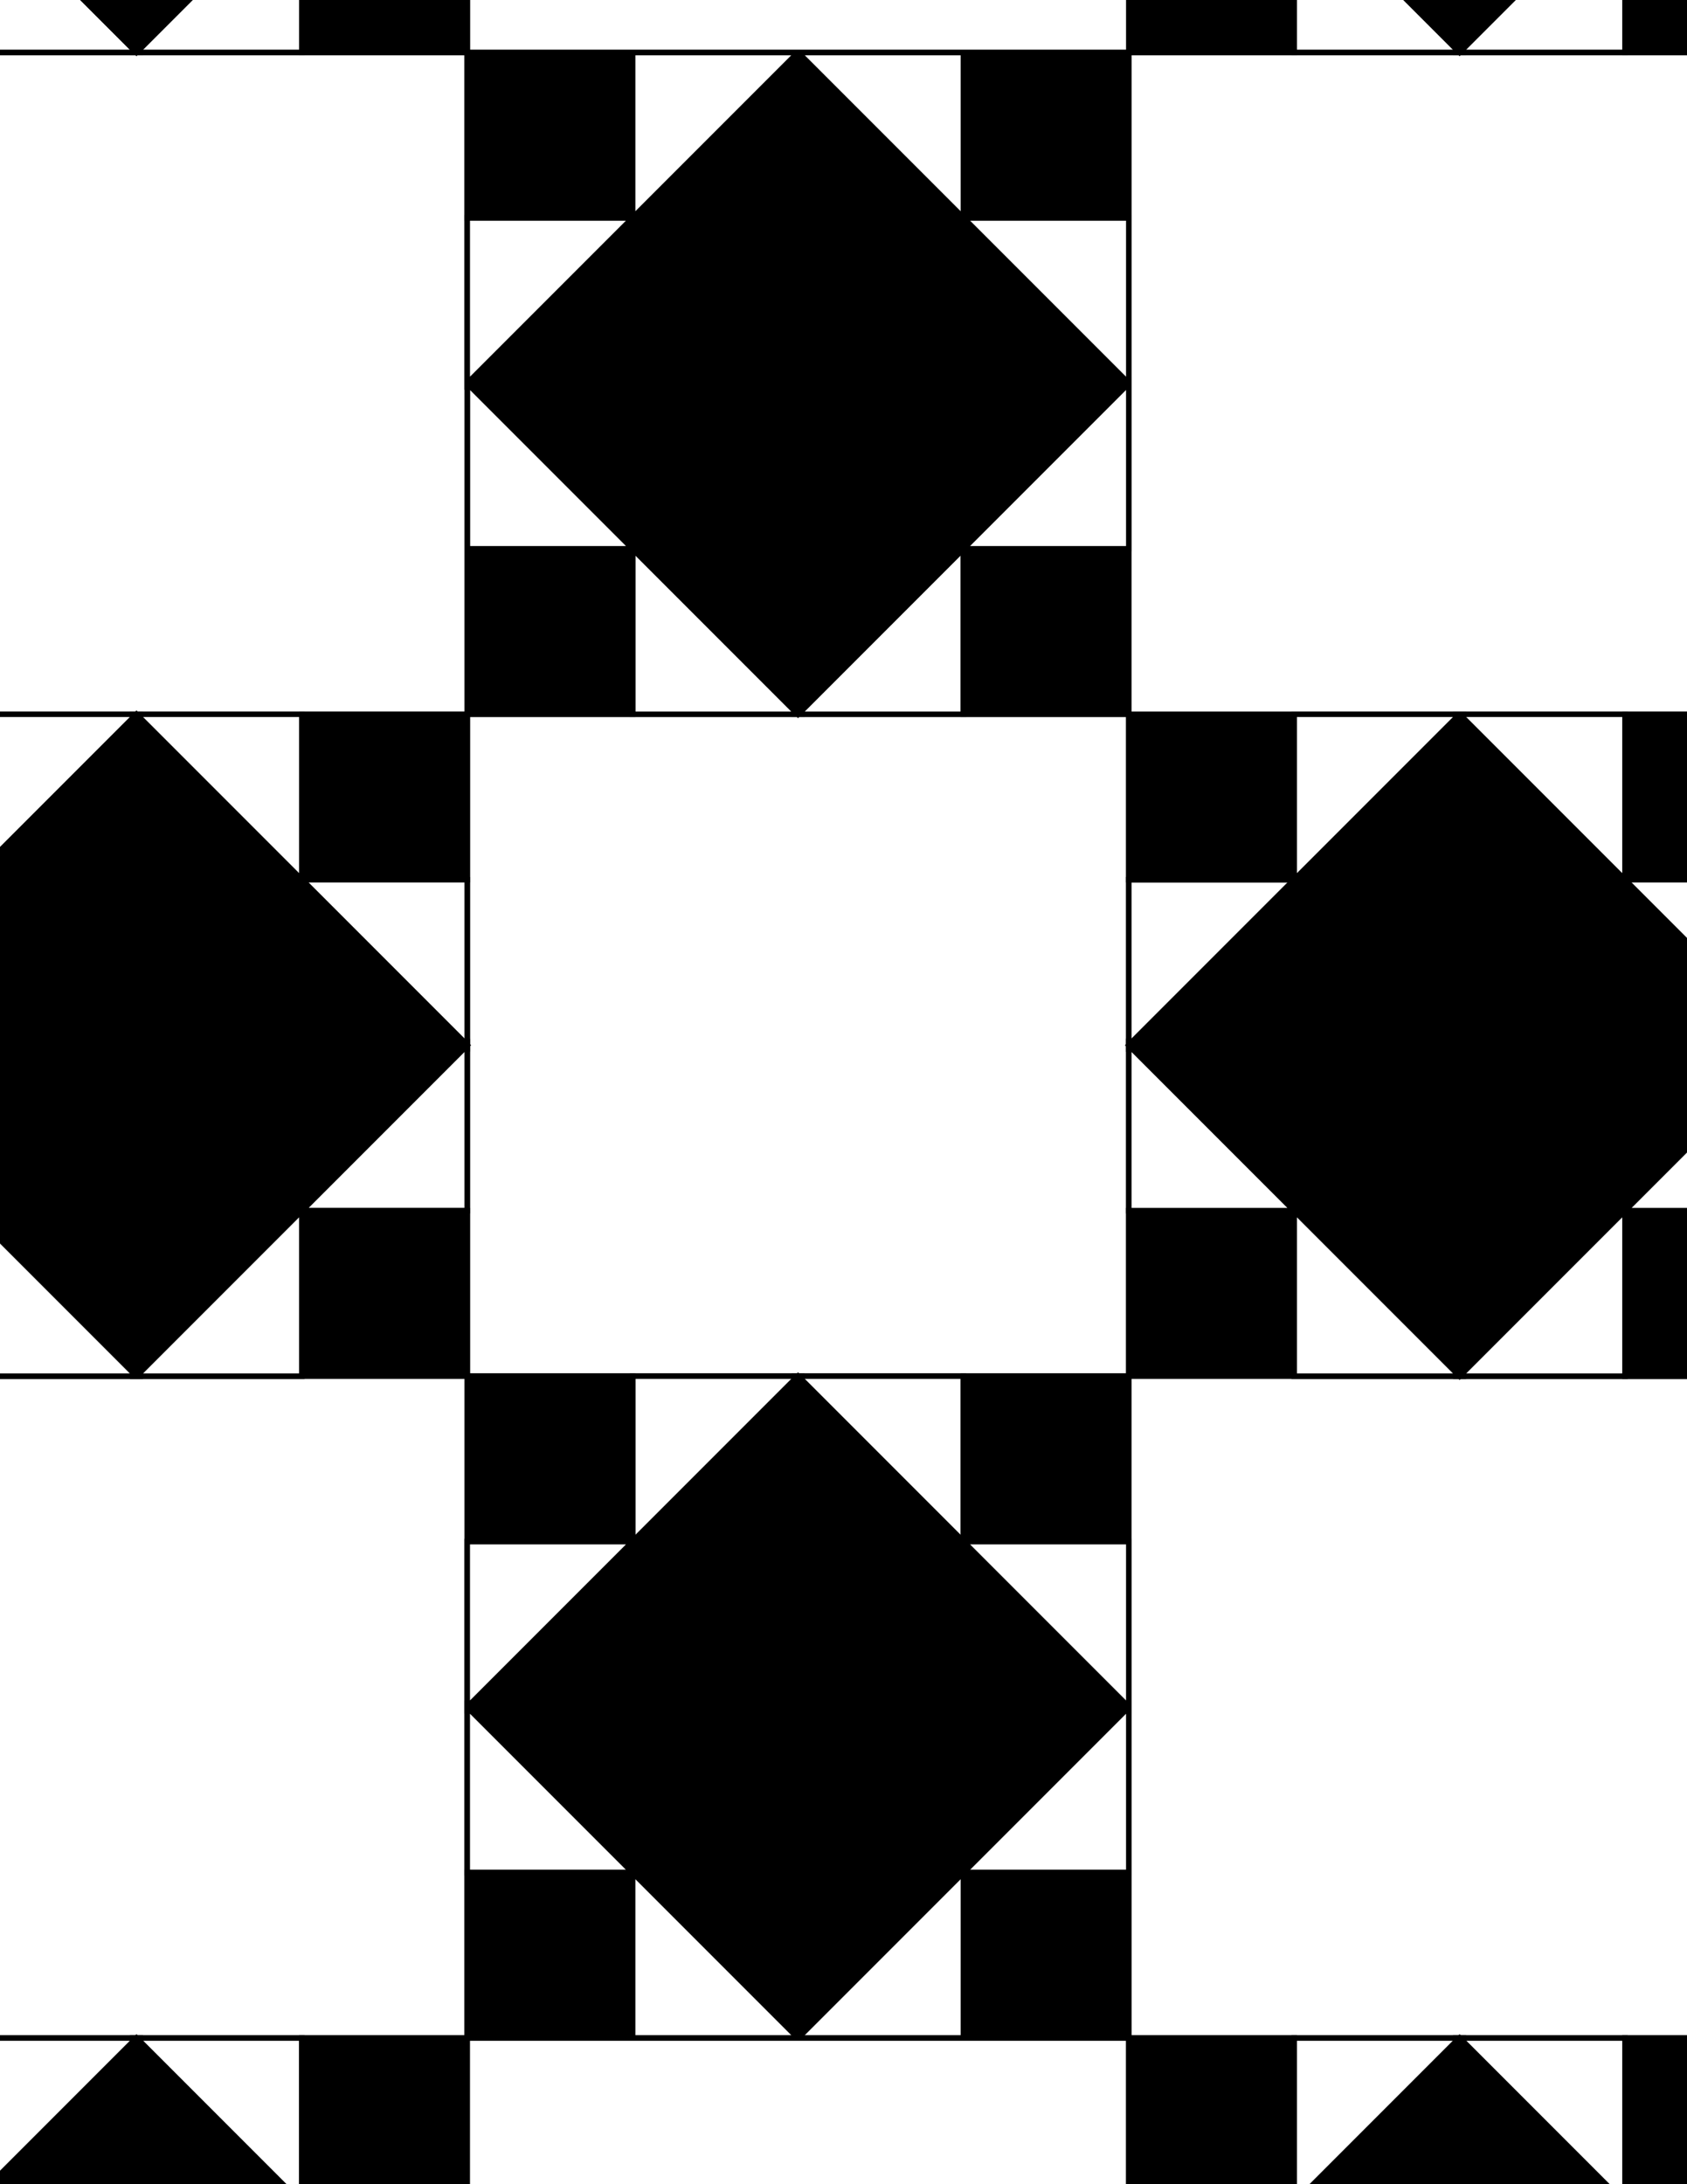 <svg xmlns="http://www.w3.org/2000/svg" xmlns:xlink="http://www.w3.org/1999/xlink" xmlns:inkscape="http://www.inkscape.org/namespaces/inkscape" version="1.1" width="612" height="792" viewBox="0 0 612 792">
<rect x="0" y="0" width="612" height="792" fill="#808080" stroke="none"/>
<path transform="matrix(.1,0,0,-.1,0,792)" d="M1695 2930H4095V5330H1695V4730 4130 3530" fill="#ffffff"/>
<path transform="matrix(.1,0,0,-.1,0,792)" stroke-width="20" stroke-linecap="butt" stroke-miterlimit="10" stroke-linejoin="miter" fill="none" stroke="#000000" d="M1695 2930H4095V5330H1695V4730 4130 3530Z"/>
<path transform="matrix(.1,0,0,-.1,0,792)" d="M3495 5330V5930L2895 5330" fill="#ffffff"/>
<path transform="matrix(.1,0,0,-.1,0,792)" stroke-width="20" stroke-linecap="butt" stroke-miterlimit="10" stroke-linejoin="miter" fill="none" stroke="#000000" d="M3495 5330V5930L2895 5330Z"/>
<path transform="matrix(.1,0,0,-.1,0,792)" d="M3495 5330H4095V5930H3495Z"/>
<path transform="matrix(.1,0,0,-.1,0,792)" stroke-width="20" stroke-linecap="butt" stroke-miterlimit="10" stroke-linejoin="miter" fill="none" stroke="#000000" d="M3495 5330H4095V5930H3495Z"/>
<path transform="matrix(.1,0,0,-.1,0,792)" d="M2895 5330 2295 5930V5330" fill="#ffffff"/>
<path transform="matrix(.1,0,0,-.1,0,792)" stroke-width="20" stroke-linecap="butt" stroke-miterlimit="10" stroke-linejoin="miter" fill="none" stroke="#000000" d="M2895 5330 2295 5930V5330Z"/>
<path transform="matrix(.1,0,0,-.1,0,792)" d="M2895 5330 3495 5930 4095 6530 3495 7130 2895 7730 2295 7130 1695 6530 2295 5930"/>
<path transform="matrix(.1,0,0,-.1,0,792)" stroke-width="20" stroke-linecap="butt" stroke-miterlimit="10" stroke-linejoin="miter" fill="none" stroke="#000000" d="M2895 5330 3495 5930 4095 6530 3495 7130 2895 7730 2295 7130 1695 6530 2295 5930Z"/>
<path transform="matrix(.1,0,0,-.1,0,792)" d="M1695 5330H2295V5930H1695Z"/>
<path transform="matrix(.1,0,0,-.1,0,792)" stroke-width="20" stroke-linecap="butt" stroke-miterlimit="10" stroke-linejoin="miter" fill="none" stroke="#000000" d="M1695 5330H2295V5930H1695Z"/>
<path transform="matrix(.1,0,0,-.1,0,792)" d="M2295 2930V2330L2895 2930" fill="#ffffff"/>
<path transform="matrix(.1,0,0,-.1,0,792)" stroke-width="20" stroke-linecap="butt" stroke-miterlimit="10" stroke-linejoin="miter" fill="none" stroke="#000000" d="M2295 2930V2330L2895 2930Z"/>
<path transform="matrix(.1,0,0,-.1,0,792)" d="M1695 2330H2295V2930H1695Z"/>
<path transform="matrix(.1,0,0,-.1,0,792)" stroke-width="20" stroke-linecap="butt" stroke-miterlimit="10" stroke-linejoin="miter" fill="none" stroke="#000000" d="M1695 2330H2295V2930H1695Z"/>
<path transform="matrix(.1,0,0,-.1,0,792)" d="M2895 2930 3495 2330V2930" fill="#ffffff"/>
<path transform="matrix(.1,0,0,-.1,0,792)" stroke-width="20" stroke-linecap="butt" stroke-miterlimit="10" stroke-linejoin="miter" fill="none" stroke="#000000" d="M2895 2930 3495 2330V2930Z"/>
<path transform="matrix(.1,0,0,-.1,0,792)" d="M2895 2930 2295 2330 1695 1730 2295 1130 2895 530 3495 1130 4095 1730 3495 2330"/>
<path transform="matrix(.1,0,0,-.1,0,792)" stroke-width="20" stroke-linecap="butt" stroke-miterlimit="10" stroke-linejoin="miter" fill="none" stroke="#000000" d="M2895 2930 2295 2330 1695 1730 2295 1130 2895 530 3495 1130 4095 1730 3495 2330Z"/>
<path transform="matrix(.1,0,0,-.1,0,792)" d="M3495 2330H4095V2930H3495Z"/>
<path transform="matrix(.1,0,0,-.1,0,792)" stroke-width="20" stroke-linecap="butt" stroke-miterlimit="10" stroke-linejoin="miter" fill="none" stroke="#000000" d="M3495 2330H4095V2930H3495Z"/>
<path transform="matrix(.1,0,0,-.1,0,792)" d="M4095 2930H4695V3530H4095Z"/>
<path transform="matrix(.1,0,0,-.1,0,792)" stroke-width="20" stroke-linecap="butt" stroke-miterlimit="10" stroke-linejoin="miter" fill="none" stroke="#000000" d="M4095 2930H4695V3530H4095Z"/>
<path transform="matrix(.1,0,0,-.1,0,792)" d="M4095 2930V530H6495V2930H5895 5295 4695" fill="#ffffff"/>
<path transform="matrix(.1,0,0,-.1,0,792)" stroke-width="20" stroke-linecap="butt" stroke-miterlimit="10" stroke-linejoin="miter" fill="none" stroke="#000000" d="M4095 2930V530H6495V2930H5895 5295 4695Z"/>
<path transform="matrix(.1,0,0,-.1,0,792)" d="M4095 3530H4695L4095 4130" fill="#ffffff"/>
<path transform="matrix(.1,0,0,-.1,0,792)" stroke-width="20" stroke-linecap="butt" stroke-miterlimit="10" stroke-linejoin="miter" fill="none" stroke="#000000" d="M4095 3530H4695L4095 4130Z"/>
<path transform="matrix(.1,0,0,-.1,0,792)" d="M4095 4130 4695 4730H4095" fill="#ffffff"/>
<path transform="matrix(.1,0,0,-.1,0,792)" stroke-width="20" stroke-linecap="butt" stroke-miterlimit="10" stroke-linejoin="miter" fill="none" stroke="#000000" d="M4095 4130 4695 4730H4095Z"/>
<path transform="matrix(.1,0,0,-.1,0,792)" d="M4095 4130 4695 3530 5295 2930 5895 3530 6495 4130 5895 4730 5295 5330 4695 4730"/>
<path transform="matrix(.1,0,0,-.1,0,792)" stroke-width="20" stroke-linecap="butt" stroke-miterlimit="10" stroke-linejoin="miter" fill="none" stroke="#000000" d="M4095 4130 4695 3530 5295 2930 5895 3530 6495 4130 5895 4730 5295 5330 4695 4730Z"/>
<path transform="matrix(.1,0,0,-.1,0,792)" d="M4095 4730H4695V5330H4095Z"/>
<path transform="matrix(.1,0,0,-.1,0,792)" stroke-width="20" stroke-linecap="butt" stroke-miterlimit="10" stroke-linejoin="miter" fill="none" stroke="#000000" d="M4095 4730H4695V5330H4095Z"/>
<path transform="matrix(.1,0,0,-.1,0,792)" d="M4095 5330H6495V7730H4095V7130 6530 5930" fill="#ffffff"/>
<path transform="matrix(.1,0,0,-.1,0,792)" stroke-width="20" stroke-linecap="butt" stroke-miterlimit="10" stroke-linejoin="miter" fill="none" stroke="#000000" d="M4095 5330H6495V7730H4095V7130 6530 5930Z"/>
<path transform="matrix(.1,0,0,-.1,0,792)" d="M4095 5930V6530L3495 5930" fill="#ffffff"/>
<path transform="matrix(.1,0,0,-.1,0,792)" stroke-width="20" stroke-linecap="butt" stroke-miterlimit="10" stroke-linejoin="miter" fill="none" stroke="#000000" d="M4095 5930V6530L3495 5930Z"/>
<path transform="matrix(.1,0,0,-.1,0,792)" d="M2295 5930 1695 6530V5930" fill="#ffffff"/>
<path transform="matrix(.1,0,0,-.1,0,792)" stroke-width="20" stroke-linecap="butt" stroke-miterlimit="10" stroke-linejoin="miter" fill="none" stroke="#000000" d="M2295 5930 1695 6530V5930Z"/>
<path transform="matrix(.1,0,0,-.1,0,792)" d="M1695 5930V7730H-705V5330H-105 495 1095 1695" fill="#ffffff"/>
<path transform="matrix(.1,0,0,-.1,0,792)" stroke-width="20" stroke-linecap="butt" stroke-miterlimit="10" stroke-linejoin="miter" fill="none" stroke="#000000" d="M1695 5930V7730H-705V5330H-105 495 1095 1695Z"/>
<path transform="matrix(.1,0,0,-.1,0,792)" d="M1095 4730H1695V5330H1095Z"/>
<path transform="matrix(.1,0,0,-.1,0,792)" stroke-width="20" stroke-linecap="butt" stroke-miterlimit="10" stroke-linejoin="miter" fill="none" stroke="#000000" d="M1095 4730H1695V5330H1095Z"/>
<path transform="matrix(.1,0,0,-.1,0,792)" d="M1695 4730H1095L1695 4130" fill="#ffffff"/>
<path transform="matrix(.1,0,0,-.1,0,792)" stroke-width="20" stroke-linecap="butt" stroke-miterlimit="10" stroke-linejoin="miter" fill="none" stroke="#000000" d="M1695 4730H1095L1695 4130Z"/>
<path transform="matrix(.1,0,0,-.1,0,792)" d="M1695 4130 1095 3530H1695" fill="#ffffff"/>
<path transform="matrix(.1,0,0,-.1,0,792)" stroke-width="20" stroke-linecap="butt" stroke-miterlimit="10" stroke-linejoin="miter" fill="none" stroke="#000000" d="M1695 4130 1095 3530H1695Z"/>
<path transform="matrix(.1,0,0,-.1,0,792)" d="M1695 4130 1095 4730 495 5330-105 4730-705 4130-105 3530 495 2930 1095 3530"/>
<path transform="matrix(.1,0,0,-.1,0,792)" stroke-width="20" stroke-linecap="butt" stroke-miterlimit="10" stroke-linejoin="miter" fill="none" stroke="#000000" d="M1695 4130 1095 4730 495 5330-105 4730-705 4130-105 3530 495 2930 1095 3530Z"/>
<path transform="matrix(.1,0,0,-.1,0,792)" d="M1095 2930H1695V3530H1095Z"/>
<path transform="matrix(.1,0,0,-.1,0,792)" stroke-width="20" stroke-linecap="butt" stroke-miterlimit="10" stroke-linejoin="miter" fill="none" stroke="#000000" d="M1095 2930H1695V3530H1095Z"/>
<path transform="matrix(.1,0,0,-.1,0,792)" d="M1695 2930H-705V530H1695V1130 1730 2330" fill="#ffffff"/>
<path transform="matrix(.1,0,0,-.1,0,792)" stroke-width="20" stroke-linecap="butt" stroke-miterlimit="10" stroke-linejoin="miter" fill="none" stroke="#000000" d="M1695 2930H-705V530H1695V1130 1730 2330Z"/>
<path transform="matrix(.1,0,0,-.1,0,792)" d="M1695 2330V1730L2295 2330" fill="#ffffff"/>
<path transform="matrix(.1,0,0,-.1,0,792)" stroke-width="20" stroke-linecap="butt" stroke-miterlimit="10" stroke-linejoin="miter" fill="none" stroke="#000000" d="M1695 2330V1730L2295 2330Z"/>
<path transform="matrix(.1,0,0,-.1,0,792)" d="M3495 2330 4095 1730V2330" fill="#ffffff"/>
<path transform="matrix(.1,0,0,-.1,0,792)" stroke-width="20" stroke-linecap="butt" stroke-miterlimit="10" stroke-linejoin="miter" fill="none" stroke="#000000" d="M3495 2330 4095 1730V2330Z"/>
<path transform="matrix(.1,0,0,-.1,0,792)" d="M4095 6530V7130H3495" fill="#ffffff"/>
<path transform="matrix(.1,0,0,-.1,0,792)" stroke-width="20" stroke-linecap="butt" stroke-miterlimit="10" stroke-linejoin="miter" fill="none" stroke="#000000" d="M4095 6530V7130H3495Z"/>
<path transform="matrix(.1,0,0,-.1,0,792)" d="M1695 6530 2295 7130H1695" fill="#ffffff"/>
<path transform="matrix(.1,0,0,-.1,0,792)" stroke-width="20" stroke-linecap="butt" stroke-miterlimit="10" stroke-linejoin="miter" fill="none" stroke="#000000" d="M1695 6530 2295 7130H1695Z"/>
<path transform="matrix(.1,0,0,-.1,0,792)" d="M4695 2930H5295L4695 3530" fill="#ffffff"/>
<path transform="matrix(.1,0,0,-.1,0,792)" stroke-width="20" stroke-linecap="butt" stroke-miterlimit="10" stroke-linejoin="miter" fill="none" stroke="#000000" d="M4695 2930H5295L4695 3530Z"/>
<path transform="matrix(.1,0,0,-.1,0,792)" d="M4695 4730 5295 5330H4695" fill="#ffffff"/>
<path transform="matrix(.1,0,0,-.1,0,792)" stroke-width="20" stroke-linecap="butt" stroke-miterlimit="10" stroke-linejoin="miter" fill="none" stroke="#000000" d="M4695 4730 5295 5330H4695Z"/>
<path transform="matrix(.1,0,0,-.1,0,792)" d="M1695 1730V1130H2295" fill="#ffffff"/>
<path transform="matrix(.1,0,0,-.1,0,792)" stroke-width="20" stroke-linecap="butt" stroke-miterlimit="10" stroke-linejoin="miter" fill="none" stroke="#000000" d="M1695 1730V1130H2295Z"/>
<path transform="matrix(.1,0,0,-.1,0,792)" d="M4095 1730 3495 1130H4095" fill="#ffffff"/>
<path transform="matrix(.1,0,0,-.1,0,792)" stroke-width="20" stroke-linecap="butt" stroke-miterlimit="10" stroke-linejoin="miter" fill="none" stroke="#000000" d="M4095 1730 3495 1130H4095Z"/>
<path transform="matrix(.1,0,0,-.1,0,792)" d="M1095 5330H495L1095 4730" fill="#ffffff"/>
<path transform="matrix(.1,0,0,-.1,0,792)" stroke-width="20" stroke-linecap="butt" stroke-miterlimit="10" stroke-linejoin="miter" fill="none" stroke="#000000" d="M1095 5330H495L1095 4730Z"/>
<path transform="matrix(.1,0,0,-.1,0,792)" d="M1095 3530 495 2930H1095" fill="#ffffff"/>
<path transform="matrix(.1,0,0,-.1,0,792)" stroke-width="20" stroke-linecap="butt" stroke-miterlimit="10" stroke-linejoin="miter" fill="none" stroke="#000000" d="M1095 3530 495 2930H1095Z"/>
<path transform="matrix(.1,0,0,-.1,0,792)" d="M3495 7130H4095V7730H3495Z"/>
<path transform="matrix(.1,0,0,-.1,0,792)" stroke-width="20" stroke-linecap="butt" stroke-miterlimit="10" stroke-linejoin="miter" fill="none" stroke="#000000" d="M3495 7130H4095V7730H3495Z"/>
<path transform="matrix(.1,0,0,-.1,0,792)" d="M3495 7130V7730H2895" fill="#ffffff"/>
<path transform="matrix(.1,0,0,-.1,0,792)" stroke-width="20" stroke-linecap="butt" stroke-miterlimit="10" stroke-linejoin="miter" fill="none" stroke="#000000" d="M3495 7130V7730H2895Z"/>
<path transform="matrix(.1,0,0,-.1,0,792)" d="M1695 7130H2295V7730H1695Z"/>
<path transform="matrix(.1,0,0,-.1,0,792)" stroke-width="20" stroke-linecap="butt" stroke-miterlimit="10" stroke-linejoin="miter" fill="none" stroke="#000000" d="M1695 7130H2295V7730H1695Z"/>
<path transform="matrix(.1,0,0,-.1,0,792)" d="M2295 7130 2895 7730H2295" fill="#ffffff"/>
<path transform="matrix(.1,0,0,-.1,0,792)" stroke-width="20" stroke-linecap="butt" stroke-miterlimit="10" stroke-linejoin="miter" fill="none" stroke="#000000" d="M2295 7130 2895 7730H2295Z"/>
<path transform="matrix(.1,0,0,-.1,0,792)" d="M1695 530H2295V1130H1695Z"/>
<path transform="matrix(.1,0,0,-.1,0,792)" stroke-width="20" stroke-linecap="butt" stroke-miterlimit="10" stroke-linejoin="miter" fill="none" stroke="#000000" d="M1695 530H2295V1130H1695Z"/>
<path transform="matrix(.1,0,0,-.1,0,792)" d="M2295 1130V530H2895" fill="#ffffff"/>
<path transform="matrix(.1,0,0,-.1,0,792)" stroke-width="20" stroke-linecap="butt" stroke-miterlimit="10" stroke-linejoin="miter" fill="none" stroke="#000000" d="M2295 1130V530H2895Z"/>
<path transform="matrix(.1,0,0,-.1,0,792)" d="M3495 530H4095V1130H3495Z"/>
<path transform="matrix(.1,0,0,-.1,0,792)" stroke-width="20" stroke-linecap="butt" stroke-miterlimit="10" stroke-linejoin="miter" fill="none" stroke="#000000" d="M3495 530H4095V1130H3495Z"/>
<path transform="matrix(.1,0,0,-.1,0,792)" d="M3495 1130 2895 530H3495" fill="#ffffff"/>
<path transform="matrix(.1,0,0,-.1,0,792)" stroke-width="20" stroke-linecap="butt" stroke-miterlimit="10" stroke-linejoin="miter" fill="none" stroke="#000000" d="M3495 1130 2895 530H3495Z"/>
<path transform="matrix(.1,0,0,-.1,0,792)" d="M5295 2930H5895V3530" fill="#ffffff"/>
<path transform="matrix(.1,0,0,-.1,0,792)" stroke-width="20" stroke-linecap="butt" stroke-miterlimit="10" stroke-linejoin="miter" fill="none" stroke="#000000" d="M5295 2930H5895V3530Z"/>
<path transform="matrix(.1,0,0,-.1,0,792)" d="M5295 5330 5895 4730V5330" fill="#ffffff"/>
<path transform="matrix(.1,0,0,-.1,0,792)" stroke-width="20" stroke-linecap="butt" stroke-miterlimit="10" stroke-linejoin="miter" fill="none" stroke="#000000" d="M5295 5330 5895 4730V5330Z"/>
<path transform="matrix(.1,0,0,-.1,0,792)" d="M495 5330H-105V4730" fill="#ffffff"/>
<path transform="matrix(.1,0,0,-.1,0,792)" stroke-width="20" stroke-linecap="butt" stroke-miterlimit="10" stroke-linejoin="miter" fill="none" stroke="#000000" d="M495 5330H-105V4730Z"/>
<path transform="matrix(.1,0,0,-.1,0,792)" d="M495 2930-105 3530V2930" fill="#ffffff"/>
<path transform="matrix(.1,0,0,-.1,0,792)" stroke-width="20" stroke-linecap="butt" stroke-miterlimit="10" stroke-linejoin="miter" fill="none" stroke="#000000" d="M495 2930-105 3530V2930Z"/>
<path transform="matrix(.1,0,0,-.1,0,792)" d="M5295 7730 4695 8330V7730" fill="#ffffff"/>
<path transform="matrix(.1,0,0,-.1,0,792)" stroke-width="20" stroke-linecap="butt" stroke-miterlimit="10" stroke-linejoin="miter" fill="none" stroke="#000000" d="M5295 7730 4695 8330V7730Z"/>
<path transform="matrix(.1,0,0,-.1,0,792)" d="M5295 7730 5895 8330 6495 8930 5895 9530 5295 10130 4695 9530 4095 8930 4695 8330"/>
<path transform="matrix(.1,0,0,-.1,0,792)" stroke-width="20" stroke-linecap="butt" stroke-miterlimit="10" stroke-linejoin="miter" fill="none" stroke="#000000" d="M5295 7730 5895 8330 6495 8930 5895 9530 5295 10130 4695 9530 4095 8930 4695 8330Z"/>
<path transform="matrix(.1,0,0,-.1,0,792)" d="M5295 7730H5895V8330" fill="#ffffff"/>
<path transform="matrix(.1,0,0,-.1,0,792)" stroke-width="20" stroke-linecap="butt" stroke-miterlimit="10" stroke-linejoin="miter" fill="none" stroke="#000000" d="M5295 7730H5895V8330Z"/>
<path transform="matrix(.1,0,0,-.1,0,792)" d="M4095 7730H4695V8330H4095Z"/>
<path transform="matrix(.1,0,0,-.1,0,792)" stroke-width="20" stroke-linecap="butt" stroke-miterlimit="10" stroke-linejoin="miter" fill="none" stroke="#000000" d="M4095 7730H4695V8330H4095Z"/>
<path transform="matrix(.1,0,0,-.1,0,792)" d="M4095 7730V10130H1695V7730H2295 2895 3495" fill="#ffffff"/>
<path transform="matrix(.1,0,0,-.1,0,792)" stroke-width="20" stroke-linecap="butt" stroke-miterlimit="10" stroke-linejoin="miter" fill="none" stroke="#000000" d="M4095 7730V10130H1695V7730H2295 2895 3495Z"/>
<path transform="matrix(.1,0,0,-.1,0,792)" d="M1095 7730H1695V8330H1095Z"/>
<path transform="matrix(.1,0,0,-.1,0,792)" stroke-width="20" stroke-linecap="butt" stroke-miterlimit="10" stroke-linejoin="miter" fill="none" stroke="#000000" d="M1095 7730H1695V8330H1095Z"/>
<path transform="matrix(.1,0,0,-.1,0,792)" d="M1095 7730V8330L495 7730" fill="#ffffff"/>
<path transform="matrix(.1,0,0,-.1,0,792)" stroke-width="20" stroke-linecap="butt" stroke-miterlimit="10" stroke-linejoin="miter" fill="none" stroke="#000000" d="M1095 7730V8330L495 7730Z"/>
<path transform="matrix(.1,0,0,-.1,0,792)" d="M495 7730-105 8330V7730" fill="#ffffff"/>
<path transform="matrix(.1,0,0,-.1,0,792)" stroke-width="20" stroke-linecap="butt" stroke-miterlimit="10" stroke-linejoin="miter" fill="none" stroke="#000000" d="M495 7730-105 8330V7730Z"/>
<path transform="matrix(.1,0,0,-.1,0,792)" d="M495 7730 1095 8330 1695 8930 1095 9530 495 10130-105 9530-705 8930-105 8330"/>
<path transform="matrix(.1,0,0,-.1,0,792)" stroke-width="20" stroke-linecap="butt" stroke-miterlimit="10" stroke-linejoin="miter" fill="none" stroke="#000000" d="M495 7730 1095 8330 1695 8930 1095 9530 495 10130-105 9530-705 8930-105 8330Z"/>
<path transform="matrix(.1,0,0,-.1,0,792)" d="M495 530 1095-70V530" fill="#ffffff"/>
<path transform="matrix(.1,0,0,-.1,0,792)" stroke-width="20" stroke-linecap="butt" stroke-miterlimit="10" stroke-linejoin="miter" fill="none" stroke="#000000" d="M495 530 1095-70V530Z"/>
<path transform="matrix(.1,0,0,-.1,0,792)" d="M495 530-105-70-705-670-105-1270 495-1870 1095-1270 1695-670 1095-70"/>
<path transform="matrix(.1,0,0,-.1,0,792)" stroke-width="20" stroke-linecap="butt" stroke-miterlimit="10" stroke-linejoin="miter" fill="none" stroke="#000000" d="M495 530-105-70-705-670-105-1270 495-1870 1095-1270 1695-670 1095-70Z"/>
<path transform="matrix(.1,0,0,-.1,0,792)" d="M495 530H-105V-70" fill="#ffffff"/>
<path transform="matrix(.1,0,0,-.1,0,792)" stroke-width="20" stroke-linecap="butt" stroke-miterlimit="10" stroke-linejoin="miter" fill="none" stroke="#000000" d="M495 530H-105V-70Z"/>
<path transform="matrix(.1,0,0,-.1,0,792)" d="M1095 0H1695V530H1095Z"/>
<path transform="matrix(.1,0,0,-.1,0,792)" stroke-width="20" stroke-linecap="butt" stroke-miterlimit="10" stroke-linejoin="miter" fill="none" stroke="#000000" d="M1095-10.996H1695V530H1095Z"/>
<path transform="matrix(.1,0,0,-.1,0,792)" d="M1695 530V-1870H4095V530H3495 2895 2295" fill="#ffffff"/>
<path transform="matrix(.1,0,0,-.1,0,792)" stroke-width="20" stroke-linecap="butt" stroke-miterlimit="10" stroke-linejoin="miter" fill="none" stroke="#000000" d="M1695 530V-1870H4095V530H3495 2895 2295Z"/>
<path transform="matrix(.1,0,0,-.1,0,792)" d="M4095 0H4695V530H4095Z"/>
<path transform="matrix(.1,0,0,-.1,0,792)" stroke-width="20" stroke-linecap="butt" stroke-miterlimit="10" stroke-linejoin="miter" fill="none" stroke="#000000" d="M4095-10.996H4695V530H4095Z"/>
<path transform="matrix(.1,0,0,-.1,0,792)" d="M4695 530V-70L5295 530" fill="#ffffff"/>
<path transform="matrix(.1,0,0,-.1,0,792)" stroke-width="20" stroke-linecap="butt" stroke-miterlimit="10" stroke-linejoin="miter" fill="none" stroke="#000000" d="M4695 530V-70L5295 530Z"/>
<path transform="matrix(.1,0,0,-.1,0,792)" d="M5295 530 5895-70V530" fill="#ffffff"/>
<path transform="matrix(.1,0,0,-.1,0,792)" stroke-width="20" stroke-linecap="butt" stroke-miterlimit="10" stroke-linejoin="miter" fill="none" stroke="#000000" d="M5295 530 5895-70V530Z"/>
<path transform="matrix(.1,0,0,-.1,0,792)" d="M5295 530 4695-70 4095-670 4695-1270 5295-1870 5895-1270 6495-670 5895-70"/>
<path transform="matrix(.1,0,0,-.1,0,792)" stroke-width="20" stroke-linecap="butt" stroke-miterlimit="10" stroke-linejoin="miter" fill="none" stroke="#000000" d="M5295 530 4695-70 4095-670 4695-1270 5295-1870 5895-1270 6495-670 5895-70Z"/>
<path transform="matrix(.1,0,0,-.1,0,792)" d="M5895 0H6495V530H5895Z"/>
<path transform="matrix(.1,0,0,-.1,0,792)" stroke-width="20" stroke-linecap="butt" stroke-miterlimit="10" stroke-linejoin="miter" fill="none" stroke="#000000" d="M5895-10.996H6495V530H5895Z"/>
<path transform="matrix(.1,0,0,-.1,0,792)" d="M5895 2930H6495V3530H5895Z"/>
<path transform="matrix(.1,0,0,-.1,0,792)" stroke-width="20" stroke-linecap="butt" stroke-miterlimit="10" stroke-linejoin="miter" fill="none" stroke="#000000" d="M5895 2930H6495V3530H5895Z"/>
<path transform="matrix(.1,0,0,-.1,0,792)" d="M5895 3530H6495V4130" fill="#ffffff"/>
<path transform="matrix(.1,0,0,-.1,0,792)" stroke-width="20" stroke-linecap="butt" stroke-miterlimit="10" stroke-linejoin="miter" fill="none" stroke="#000000" d="M5895 3530H6495V4130Z"/>
<path transform="matrix(.1,0,0,-.1,0,792)" d="M5895 4730H6495V5330H5895Z"/>
<path transform="matrix(.1,0,0,-.1,0,792)" stroke-width="20" stroke-linecap="butt" stroke-miterlimit="10" stroke-linejoin="miter" fill="none" stroke="#000000" d="M5895 4730H6495V5330H5895Z"/>
<path transform="matrix(.1,0,0,-.1,0,792)" d="M5895 4730 6495 4130V4730" fill="#ffffff"/>
<path transform="matrix(.1,0,0,-.1,0,792)" stroke-width="20" stroke-linecap="butt" stroke-miterlimit="10" stroke-linejoin="miter" fill="none" stroke="#000000" d="M5895 4730 6495 4130V4730Z"/>
<path transform="matrix(.1,0,0,-.1,0,792)" d="M5895 7730H6495V8330H5895Z"/>
<path transform="matrix(.1,0,0,-.1,0,792)" stroke-width="20" stroke-linecap="butt" stroke-miterlimit="10" stroke-linejoin="miter" fill="none" stroke="#000000" d="M5895 7730H6495V8330H5895Z"/>
</svg>
